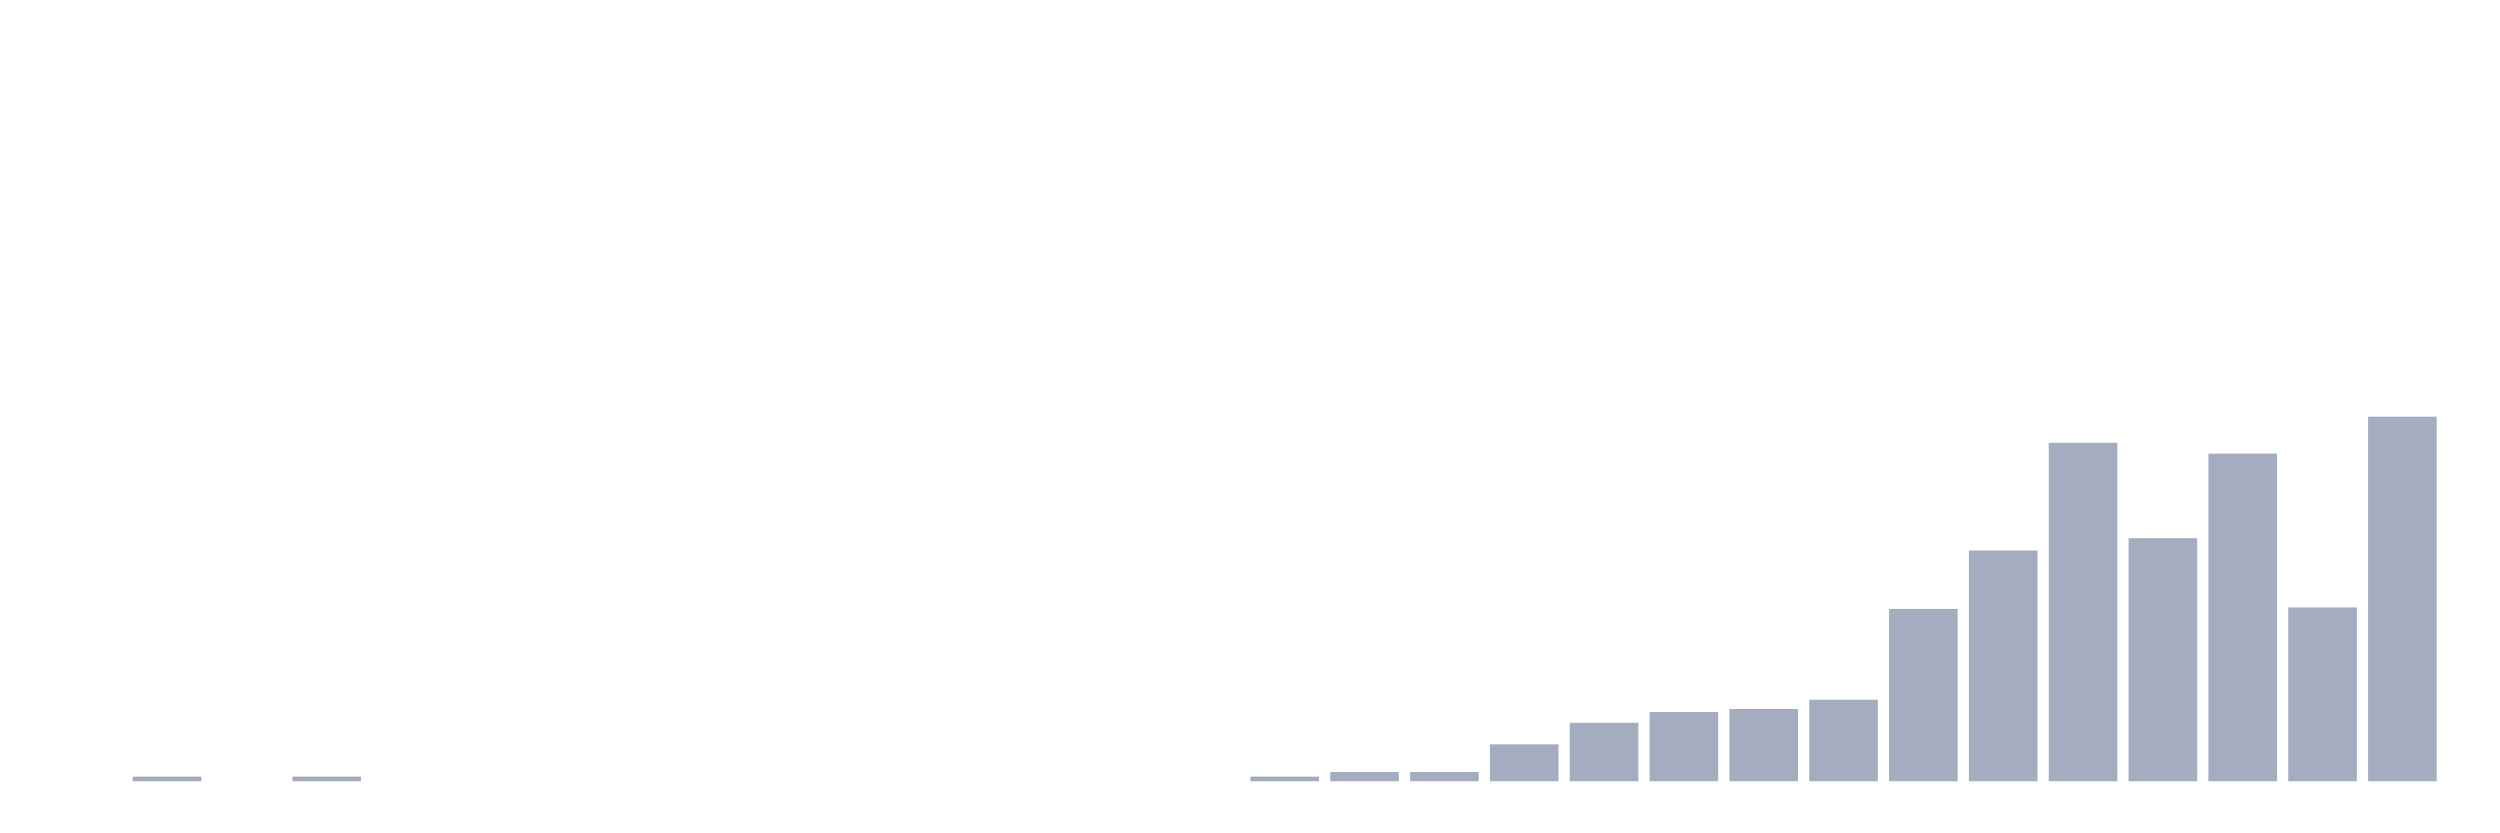 <svg xmlns="http://www.w3.org/2000/svg" viewBox="0 0 480 160"><g transform="translate(10,10)"><rect class="bar" x="0.153" width="13.175" y="140" height="0" fill="rgb(164,173,192)"></rect><rect class="bar" x="15.482" width="13.175" y="139.114" height="0.886" fill="rgb(164,173,192)"></rect><rect class="bar" x="30.81" width="13.175" y="140" height="0" fill="rgb(164,173,192)"></rect><rect class="bar" x="46.138" width="13.175" y="139.114" height="0.886" fill="rgb(164,173,192)"></rect><rect class="bar" x="61.466" width="13.175" y="140" height="0" fill="rgb(164,173,192)"></rect><rect class="bar" x="76.794" width="13.175" y="140" height="0" fill="rgb(164,173,192)"></rect><rect class="bar" x="92.123" width="13.175" y="140" height="0" fill="rgb(164,173,192)"></rect><rect class="bar" x="107.451" width="13.175" y="140" height="0" fill="rgb(164,173,192)"></rect><rect class="bar" x="122.779" width="13.175" y="140" height="0" fill="rgb(164,173,192)"></rect><rect class="bar" x="138.107" width="13.175" y="140" height="0" fill="rgb(164,173,192)"></rect><rect class="bar" x="153.436" width="13.175" y="140" height="0" fill="rgb(164,173,192)"></rect><rect class="bar" x="168.764" width="13.175" y="140" height="0" fill="rgb(164,173,192)"></rect><rect class="bar" x="184.092" width="13.175" y="140" height="0" fill="rgb(164,173,192)"></rect><rect class="bar" x="199.42" width="13.175" y="140" height="0" fill="rgb(164,173,192)"></rect><rect class="bar" x="214.748" width="13.175" y="140" height="0" fill="rgb(164,173,192)"></rect><rect class="bar" x="230.077" width="13.175" y="139.114" height="0.886" fill="rgb(164,173,192)"></rect><rect class="bar" x="245.405" width="13.175" y="138.228" height="1.772" fill="rgb(164,173,192)"></rect><rect class="bar" x="260.733" width="13.175" y="138.228" height="1.772" fill="rgb(164,173,192)"></rect><rect class="bar" x="276.061" width="13.175" y="132.911" height="7.089" fill="rgb(164,173,192)"></rect><rect class="bar" x="291.39" width="13.175" y="128.776" height="11.224" fill="rgb(164,173,192)"></rect><rect class="bar" x="306.718" width="13.175" y="126.709" height="13.291" fill="rgb(164,173,192)"></rect><rect class="bar" x="322.046" width="13.175" y="126.118" height="13.882" fill="rgb(164,173,192)"></rect><rect class="bar" x="337.374" width="13.175" y="124.346" height="15.654" fill="rgb(164,173,192)"></rect><rect class="bar" x="352.702" width="13.175" y="106.92" height="33.08" fill="rgb(164,173,192)"></rect><rect class="bar" x="368.031" width="13.175" y="95.696" height="44.304" fill="rgb(164,173,192)"></rect><rect class="bar" x="383.359" width="13.175" y="75.021" height="64.979" fill="rgb(164,173,192)"></rect><rect class="bar" x="398.687" width="13.175" y="93.333" height="46.667" fill="rgb(164,173,192)"></rect><rect class="bar" x="414.015" width="13.175" y="77.089" height="62.911" fill="rgb(164,173,192)"></rect><rect class="bar" x="429.344" width="13.175" y="106.624" height="33.376" fill="rgb(164,173,192)"></rect><rect class="bar" x="444.672" width="13.175" y="70" height="70" fill="rgb(164,173,192)"></rect></g></svg>